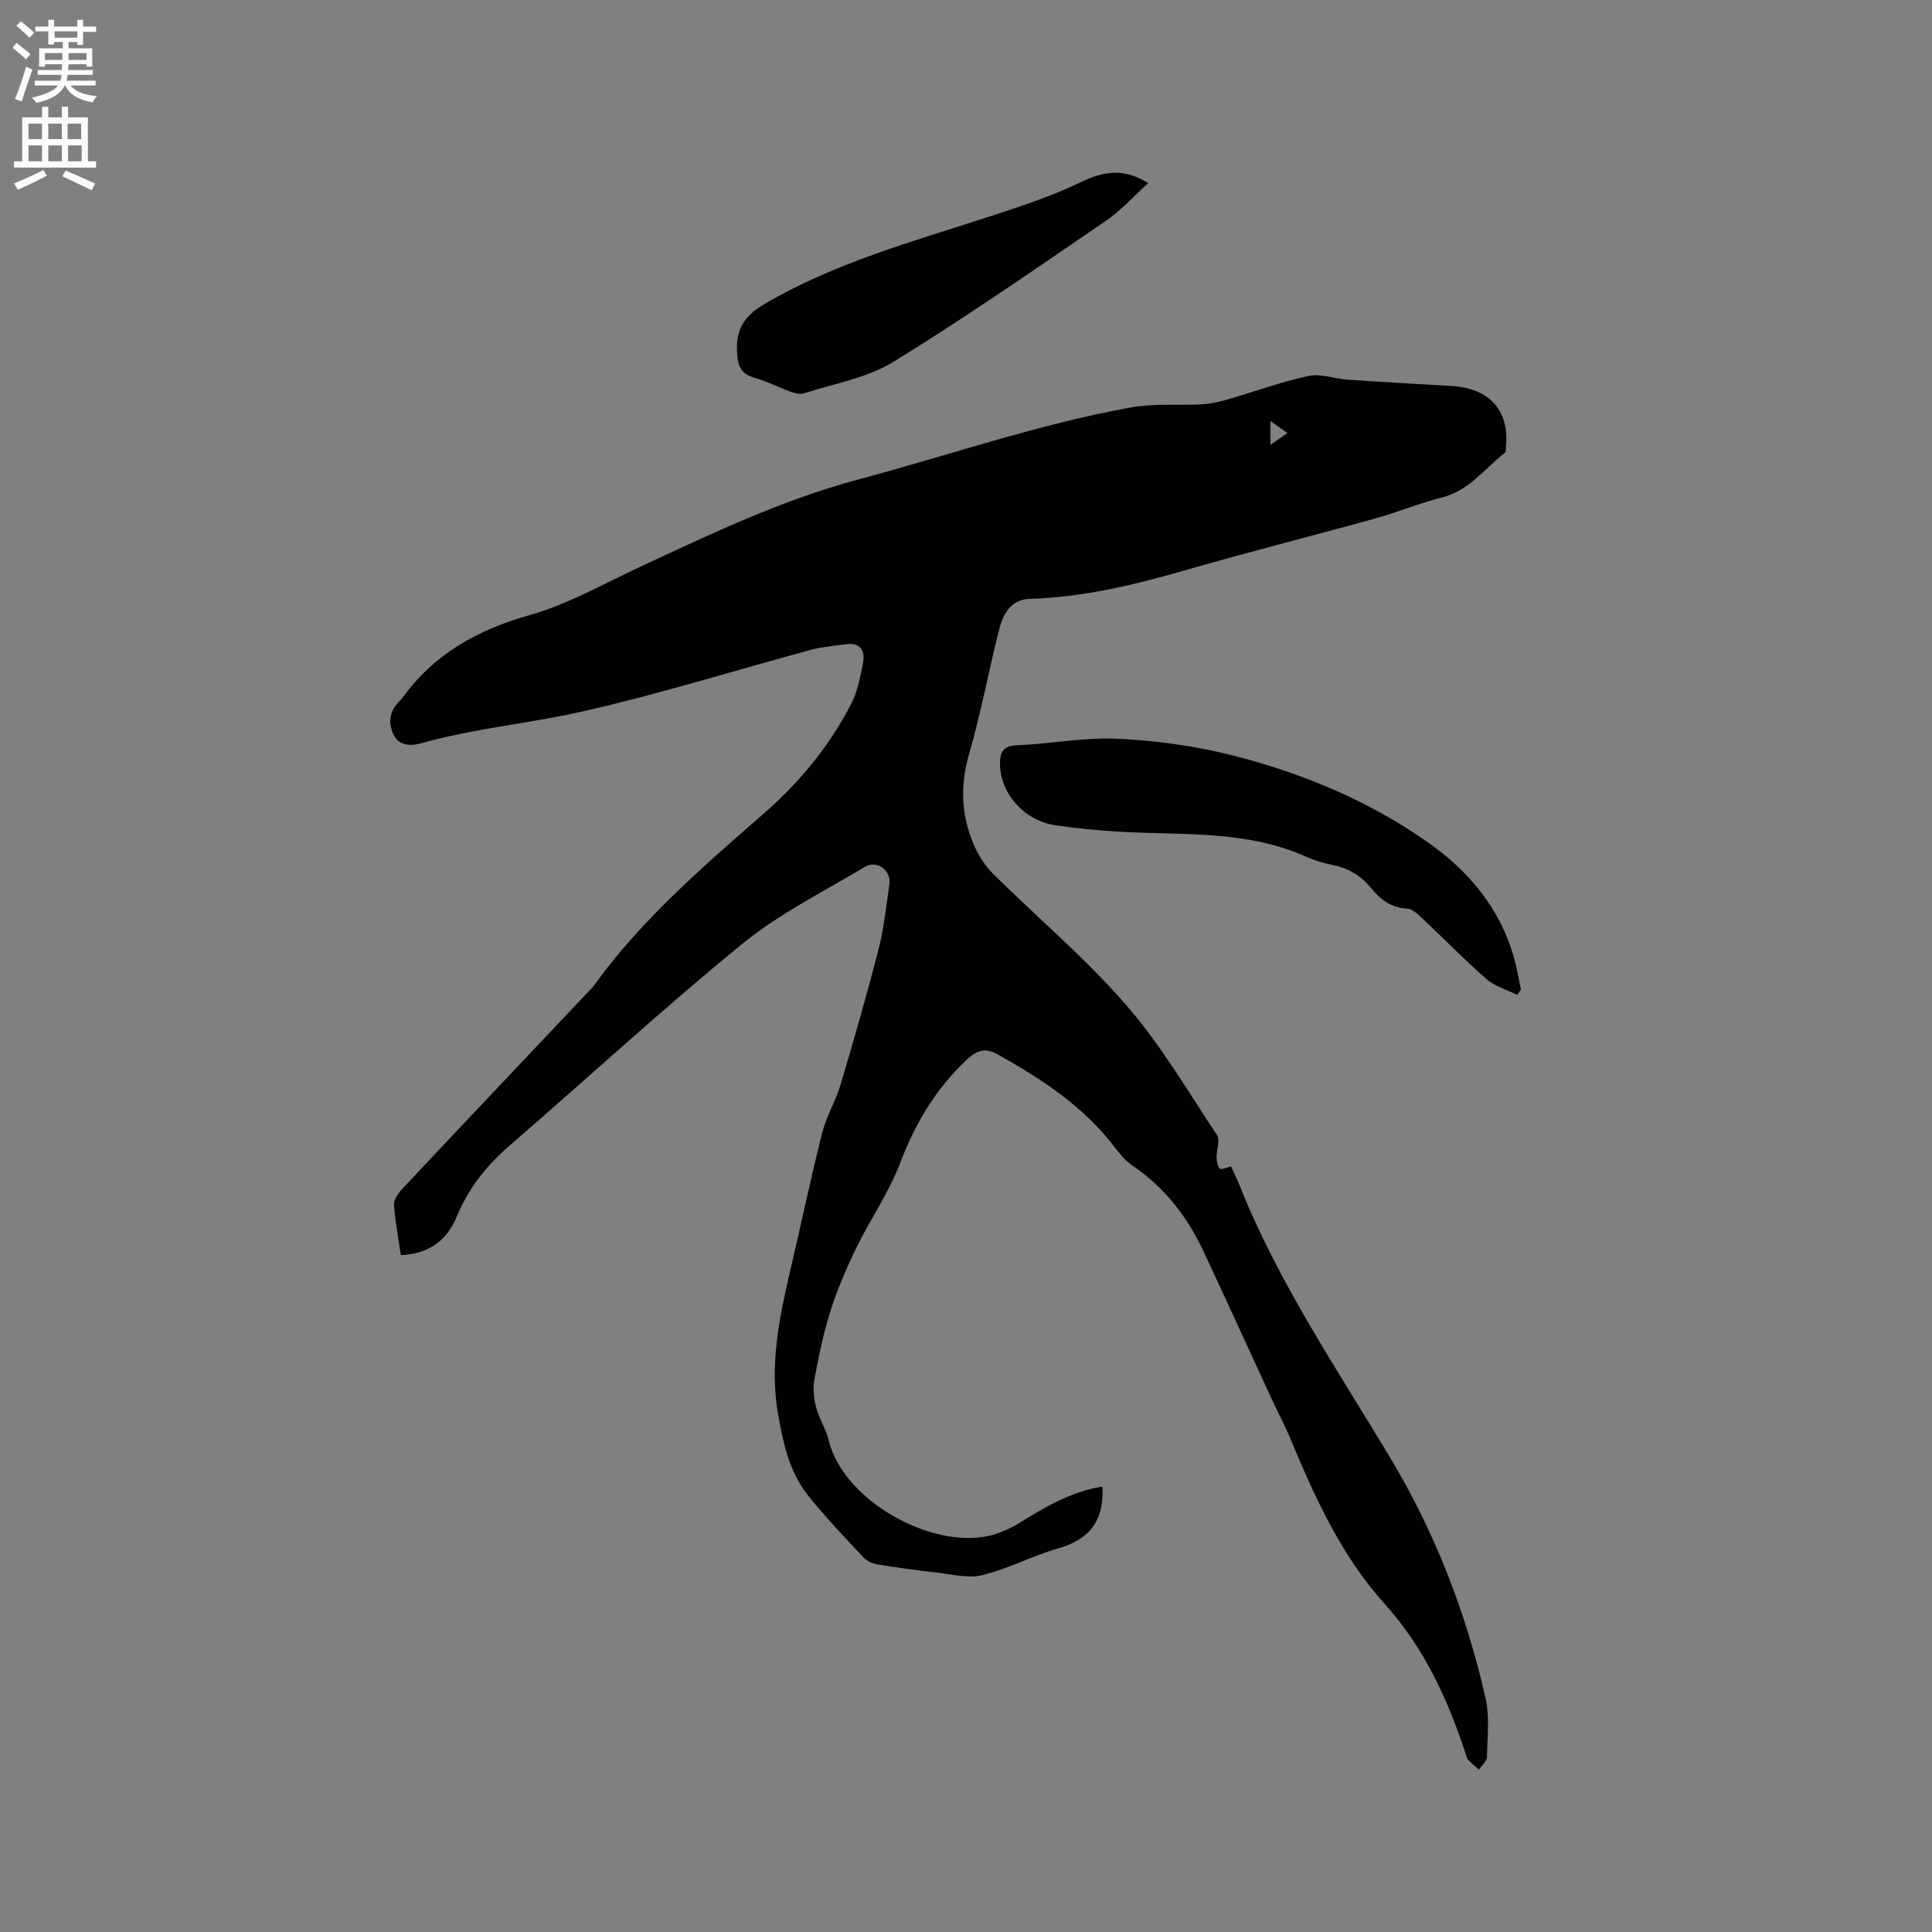 <svg enable-background="new 0 0 400 400" viewBox="0 0 400 400" xmlns="http://www.w3.org/2000/svg"><rect x="0" y="0" width="400" height="400" fill="#808080" stroke="none"/><path d="m2.6 9.9.8-1c.9.7 1.9 1.4 2.9 2.3l-.9 1.1c-1.1-1-2-1.8-2.8-2.4zm.5 10.6c.9-2.1 1.6-4.3 2.3-6.7.4.2.8.4 1.3.6-.7 2.1-1.5 4.3-2.2 6.6zm.3-15.2.9-.9c1 .8 2 1.6 2.8 2.4l-1 1c-.9-.9-1.8-1.7-2.7-2.5zm12.6-1.2h1.2v1.4h2.7v1.1h-2.7v2.7h-1.2v-.6h-1.8v1.3h4.9v3.8h-1.2v-.5h-3.7c0 .4-.1.9-.1 1.2h5.1v1h-5.2c0 .5-.1.9-.2 1.2h6v1h-5.2c1.1 1.3 2.9 2 5.5 2.2-.4.4-.7.8-.9 1.3-2.9-.5-4.8-1.6-5.7-3.5h-.1c-.8 1.7-2.7 2.9-5.9 3.6-.2-.4-.6-.8-.9-1.1 2.8-.6 4.6-1.4 5.4-2.5h-4.8v-1h5.3c.1-.3.2-.7.2-1.2h-4.9v-1h5c0-.4 0-.8.1-1.2h-3.6v.5h-1.2v-3.8h4.9v-1.3h-1.8v.5h-1.2v-2.7h-2.7v-1h2.7v-1.4h1.2v1.4h4.8zm-6.7 8.3h3.6c0-.4 0-.9 0-1.4h-3.6zm1.9-4.6h4.8v-1.3h-4.7v1.3zm6.7 3.2h-3.7v1.4h3.7z" fill="#fcfafa"/><path d="m8.7 22.1h1.3v2.2h2.8v-2.2h1.3v2.2h4.1v9.1h1.7v1.3h-17v-1.3h1.7v-9.1h4.1zm.3 13.1.7 1.2c-1.8.9-3.8 1.9-6 2.9-.2-.4-.5-.8-.8-1.3 2.3-1 4.4-1.9 6.1-2.8zm-3.1-6.4h2.8v-3.2h-2.8zm0 4.6h2.8v-3.3h-2.8zm4.1-4.6h2.8v-3.2h-2.8zm0 4.6h2.8v-3.3h-2.8zm3.6 1.9c2.1.9 4.1 1.8 6.1 2.7l-.7 1.4c-2.2-1.1-4.2-2-6.1-2.9zm3.2-9.7h-2.8v3.2h2.8zm-2.7 7.8h2.8v-3.3h-2.8z" fill="#fcfafa"/><g fill="#010100"><path d="m228.22 307.78c.04.65.05.76.05.86.14 6.43-2.92 10.16-9.15 11.93-5.35 1.52-10.38 4.24-15.77 5.55-3.02.73-6.49-.22-9.73-.58-3.97-.44-7.94-.98-11.88-1.63-1.04-.17-2.24-.68-2.94-1.43-3.97-4.27-8.05-8.47-11.64-13.05-3.82-4.87-5.07-10.87-6.1-16.85-1.72-9.96.24-19.61 2.49-29.24 2.24-9.59 4.27-19.23 6.67-28.78.86-3.42 2.79-6.56 3.8-9.96 2.77-9.32 5.47-18.67 7.88-28.09 1.13-4.39 1.59-8.96 2.24-13.47.4-2.8-2.56-5.05-5.04-3.58-8.62 5.14-17.76 9.71-25.48 16-16.42 13.4-32.02 27.81-48.07 41.68-4.76 4.11-8.53 8.81-10.92 14.61-2.11 5.1-5.84 7.86-11.64 8.11-.51-3.5-1.2-6.93-1.41-10.38-.07-1.1.9-2.48 1.76-3.4 12.77-13.6 25.61-27.15 38.43-40.71.44-.46.9-.91 1.27-1.42 9.9-13.71 22.62-24.61 35.23-35.64 7.39-6.46 13.59-14.01 18.06-22.79 1.26-2.48 1.77-5.4 2.33-8.17.55-2.7-.54-4.37-3.59-3.96-2.4.32-4.84.53-7.17 1.15-15.94 4.3-31.72 9.27-47.81 12.87-10.8 2.41-21.92 3.41-32.65 6.41-2.23.63-4.85.81-6.06-1.94-1.13-2.57-.59-4.97 1.54-6.92.08-.07.16-.15.22-.23 6.61-9.29 15.72-14.33 26.64-17.42 7.75-2.19 14.97-6.32 22.35-9.76 14.87-6.94 29.64-14.01 45.61-18.29 18.77-5.02 37.19-11.42 56.35-14.9 4.84-.88 9.91-.38 14.87-.66 1.75-.1 3.52-.52 5.22-1.01 5.59-1.61 11.08-3.65 16.75-4.86 2.53-.54 5.38.59 8.1.78 7.18.49 14.37.88 21.56 1.31 7.72.46 11.89 5.04 11.21 12.35-.05.52.03 1.28-.27 1.52-4.19 3.24-7.37 7.79-12.97 9.2-4.68 1.17-9.17 3.06-13.83 4.35-13.15 3.65-26.38 6.98-39.49 10.76-10.51 3.03-21.06 5.56-32.06 5.89-3.98.12-5.55 3.25-6.37 6.53-2.14 8.52-3.73 17.19-6.18 25.62-1.94 6.69-1.6 12.98 1.18 19.18.92 2.06 2.26 4.07 3.85 5.65 9.12 9.02 19 17.35 27.4 26.99 7.19 8.24 12.81 17.86 18.89 27.03.71 1.07-.11 3.1-.07 4.68.02.8.2 1.74.68 2.3.22.26 1.33-.23 2.33-.44.48 1.07 1.19 2.48 1.77 3.94 8.02 20.1 20.13 37.93 31.18 56.36 9.26 15.44 15.73 32.12 19.71 49.68.89 3.93.39 8.19.3 12.3-.02.87-1.08 1.71-1.66 2.57-.76-.69-1.55-1.36-2.28-2.09-.21-.21-.26-.57-.36-.87-3.77-11.5-8.58-22.17-16.96-31.46-8.74-9.69-14.28-21.71-19.3-33.8-1.17-2.83-2.62-5.54-3.91-8.32-4.74-10.26-9.43-20.55-14.22-30.79-3.34-7.13-8-13.18-14.61-17.66-1.45-.98-2.66-2.42-3.74-3.83-6.43-8.48-15.09-14.12-24.19-19.23-2.55-1.43-4.29-1-6.59 1.18-6.39 6.05-10.59 13.18-13.7 21.37-2.3 6.06-6.14 11.52-9 17.39-2.07 4.25-3.96 8.65-5.39 13.15-1.47 4.63-2.45 9.43-3.33 14.22-.34 1.85-.11 3.92.37 5.76.61 2.34 2.03 4.47 2.6 6.81 3.16 13.08 23.2 23.7 35.27 19.14 1.26-.48 2.52-1.02 3.66-1.71 5.5-3.38 10.96-6.77 17.71-7.86zm34.81-215.68c1.21-.83 2.23-1.53 3.53-2.43-1.26-.89-2.21-1.57-3.53-2.5z"/><path d="m314.12 205.97c-2.13-1.06-4.6-1.73-6.33-3.24-4.7-4.11-9.07-8.61-13.63-12.89-.81-.76-1.87-1.68-2.85-1.73-3.28-.15-5.51-1.87-7.43-4.24-2.08-2.57-4.7-4.13-7.97-4.78-1.86-.37-3.72-.93-5.45-1.7-12.5-5.62-25.88-4.42-39.01-5.21-4.33-.26-8.66-.68-12.96-1.32-6.4-.94-11.35-6.53-11.45-12.59-.04-2.37.48-3.85 3.48-3.97 6.98-.28 13.98-1.68 20.91-1.35 7.97.38 16.04 1.49 23.77 3.45 14.43 3.67 28.14 9.36 40.41 17.98 8.44 5.93 14.85 13.55 17.78 23.67.64 2.23 1.01 4.54 1.5 6.81-.26.37-.51.74-.77 1.11z"/><path d="m237.72 37.92c-3.02 2.72-5.67 5.7-8.87 7.88-14.52 9.9-28.96 19.95-43.92 29.14-5.43 3.33-12.22 4.46-18.43 6.49-.79.26-1.86.02-2.7-.29-2.56-.93-5.01-2.21-7.62-2.94-2.19-.61-3.21-1.84-3.46-3.95-.68-5.55.93-8.6 5.66-11.37 14.5-8.48 30.57-12.86 46.36-18.01 6.52-2.13 13.11-4.28 19.26-7.26 4.78-2.31 8.95-2.71 13.72.31z"/></g></svg>